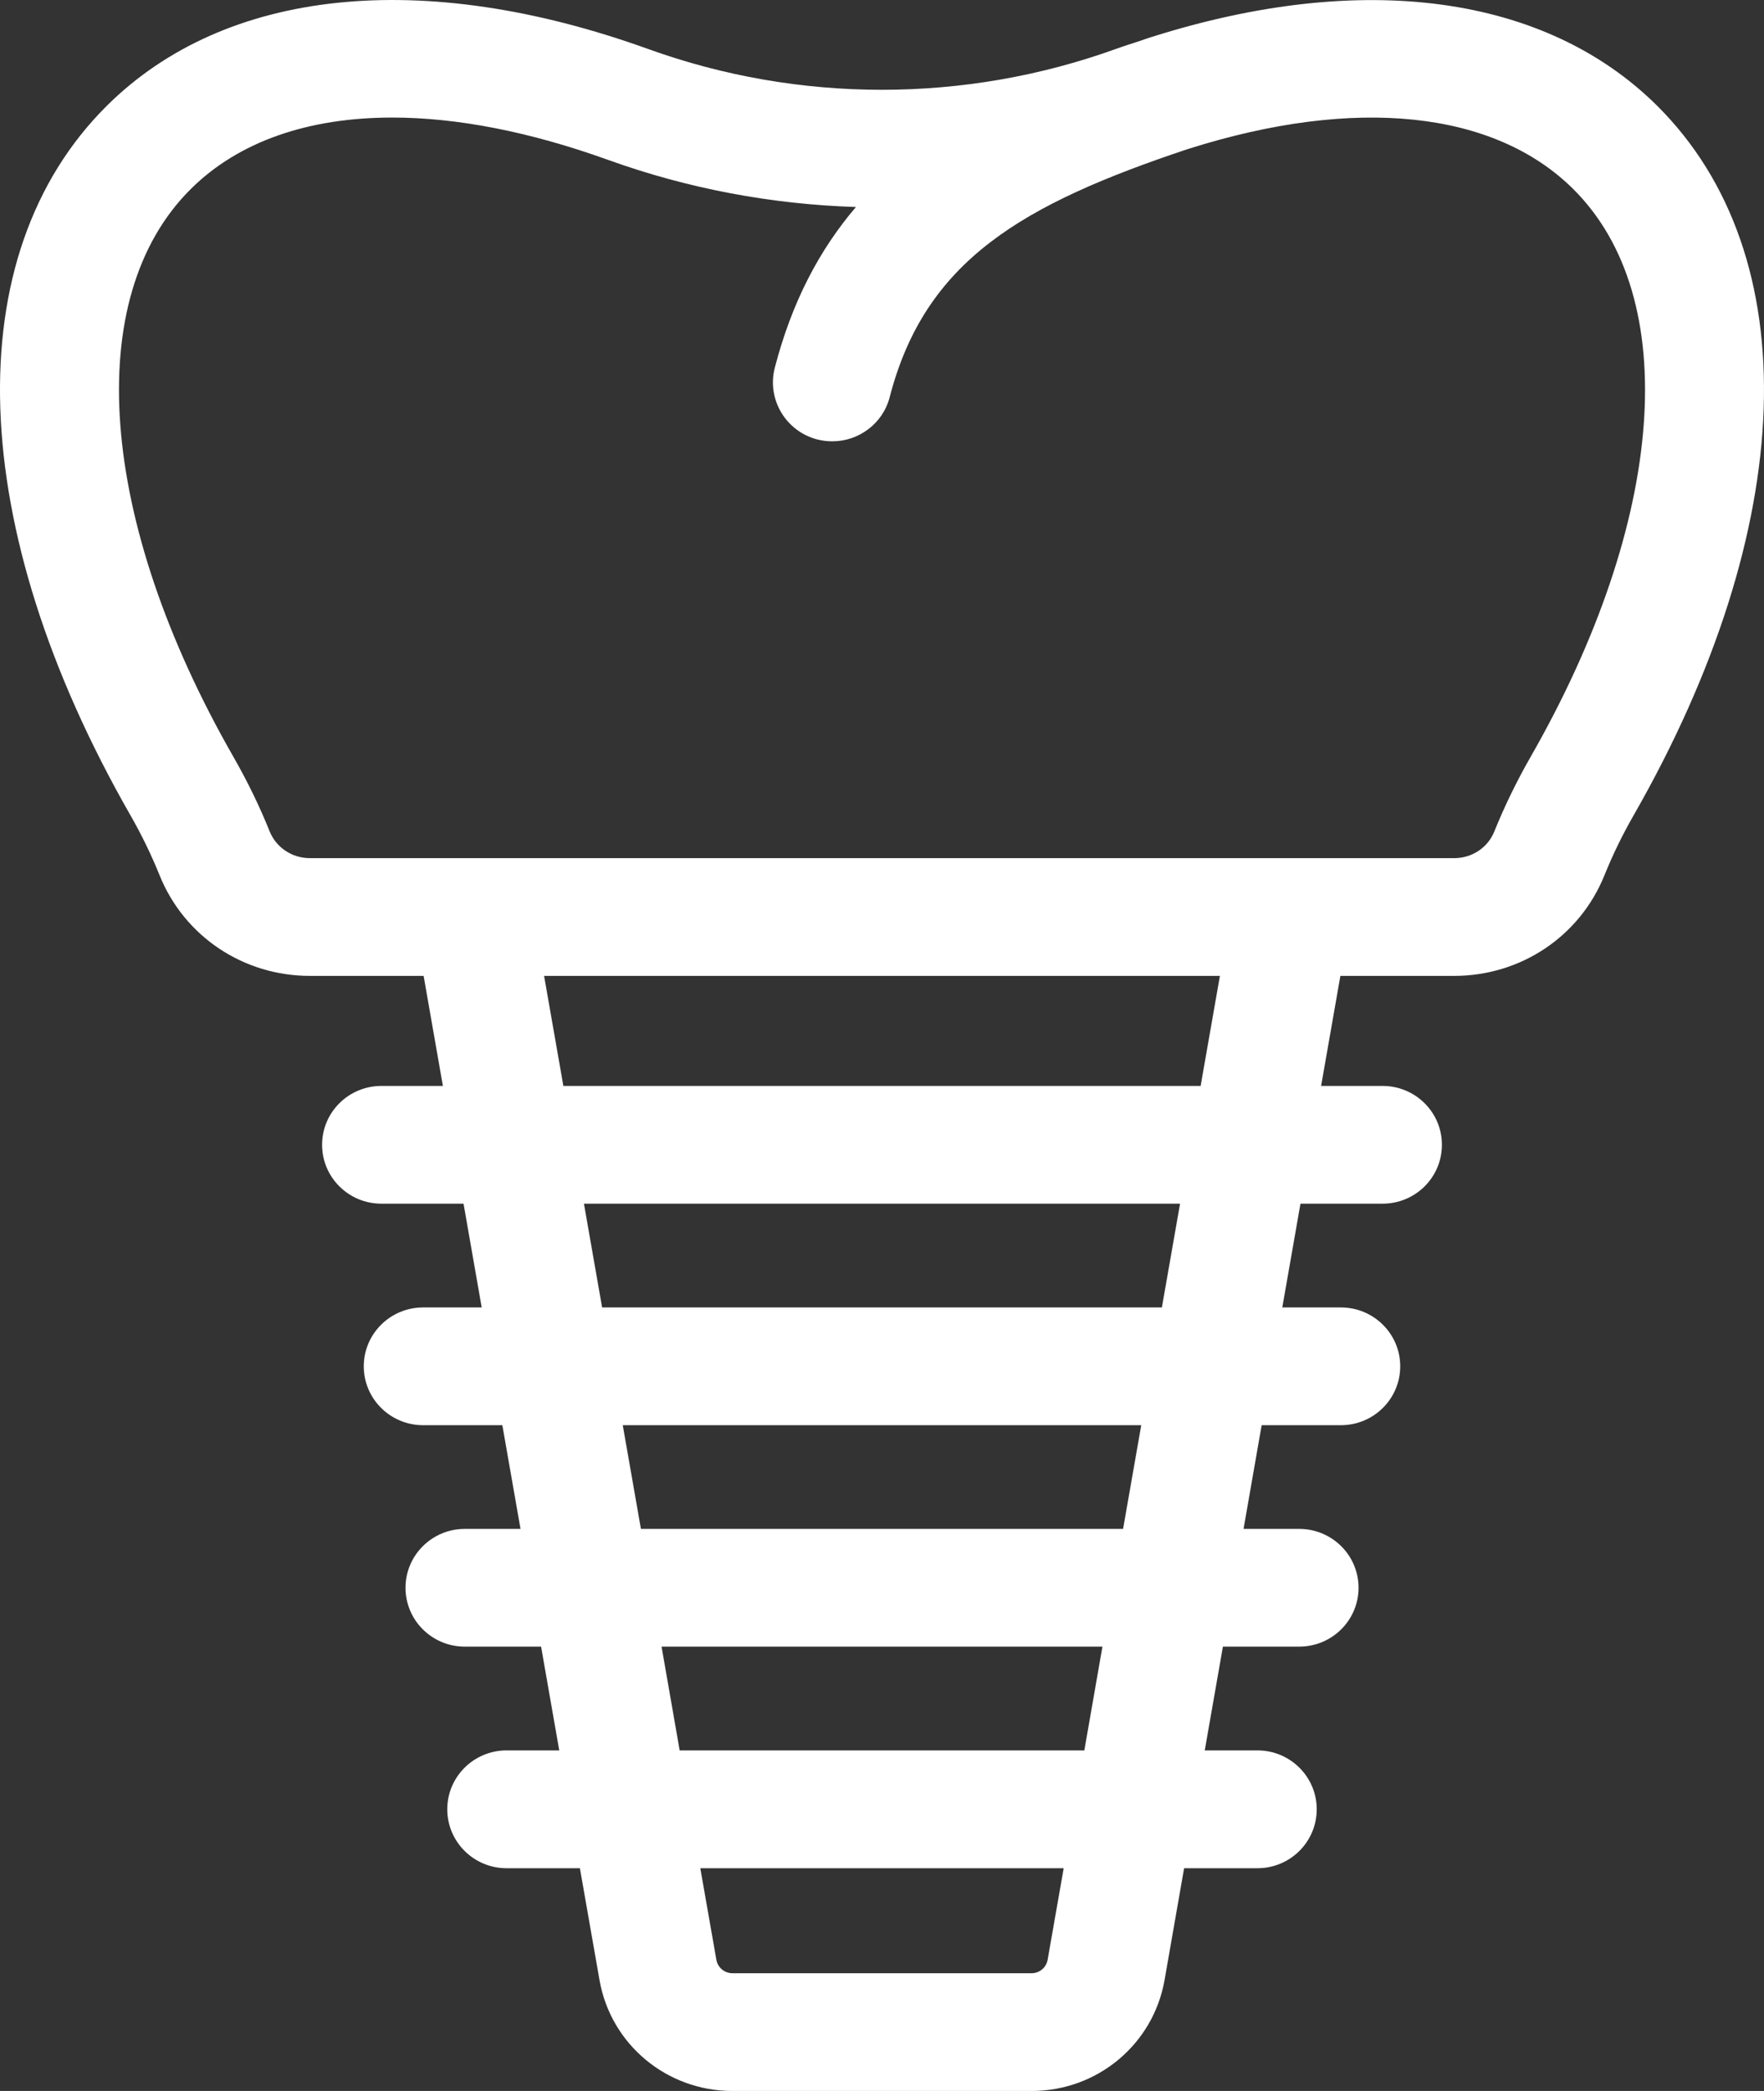 <svg width="27" height="32" viewBox="0 0 27 32" fill="none" xmlns="http://www.w3.org/2000/svg">
<rect x="0" y="0" width="27" height="32" fill="#333333" stroke="none"/>
<path d="M23.425 11.588C23.216 11.953 23.03 12.335 22.872 12.725C22.773 12.972 22.531 13.133 22.257 13.133H20.831H6.169H4.744C4.47 13.133 4.229 12.972 4.128 12.725C3.971 12.334 3.784 11.951 3.574 11.585C1.502 7.967 1.245 4.556 2.92 2.893C3.652 2.166 4.716 1.799 6.006 1.799C6.989 1.799 8.104 2.014 9.302 2.445C10.529 2.888 11.813 3.127 13.101 3.168C12.54 3.826 12.12 4.623 11.859 5.628C11.735 6.11 12.027 6.602 12.512 6.726C12.588 6.745 12.664 6.754 12.739 6.754C13.144 6.754 13.513 6.484 13.618 6.077C14.161 3.983 15.646 3.126 18.196 2.276C18.196 2.276 18.197 2.276 18.198 2.276C20.742 1.472 22.867 1.69 24.08 2.893C25.756 4.557 25.498 7.97 23.425 11.588ZM18.377 16.619H8.623L8.328 14.935H18.672L18.377 16.619ZM17.784 20.009H9.216L8.938 18.421H18.062L17.784 20.009ZM17.19 23.398H9.81L9.532 21.811H17.468L17.19 23.398ZM16.597 26.788H10.403L10.126 25.2H16.874L16.597 26.788ZM16.035 29.993C16.014 30.111 15.911 30.198 15.79 30.198H11.21C11.089 30.198 10.986 30.111 10.965 29.993L10.719 28.591H16.281L16.035 29.993ZM25.364 1.618C23.651 -0.082 20.856 -0.455 17.634 0.564C17.629 0.566 17.623 0.566 17.619 0.568C17.562 0.586 17.508 0.606 17.452 0.625C17.328 0.666 17.204 0.704 17.08 0.749C14.772 1.582 12.23 1.583 9.921 0.75C6.466 -0.495 3.446 -0.179 1.636 1.618C-0.668 3.906 -0.53 8.066 1.996 12.476C2.165 12.771 2.316 13.081 2.443 13.396C2.821 14.331 3.724 14.935 4.744 14.935H6.484L6.779 16.619H5.838C5.336 16.619 4.93 17.022 4.93 17.52C4.93 18.018 5.336 18.421 5.838 18.421H7.095L7.373 20.009H6.476C5.975 20.009 5.568 20.412 5.568 20.91C5.568 21.408 5.975 21.811 6.476 21.811H7.689L7.967 23.398H7.115C6.613 23.398 6.207 23.801 6.207 24.299C6.207 24.797 6.613 25.2 7.115 25.2H8.282L8.56 26.788H7.753C7.252 26.788 6.846 27.192 6.846 27.689C6.846 28.187 7.252 28.591 7.753 28.591H8.876L9.176 30.302C9.348 31.286 10.204 32 11.21 32H15.79C16.797 32 17.652 31.286 17.825 30.302L18.124 28.591H19.247C19.748 28.591 20.154 28.187 20.154 27.689C20.154 27.192 19.748 26.788 19.247 26.788H18.44L18.718 25.2H19.885C20.387 25.2 20.794 24.797 20.794 24.299C20.794 23.801 20.387 23.398 19.885 23.398H19.034L19.311 21.811H20.524C21.025 21.811 21.432 21.408 21.432 20.91C21.432 20.412 21.025 20.009 20.524 20.009H19.627L19.905 18.421H21.162C21.664 18.421 22.07 18.018 22.07 17.52C22.07 17.022 21.664 16.619 21.162 16.619H20.221L20.516 14.935H22.257C23.276 14.935 24.179 14.332 24.557 13.397C24.684 13.083 24.834 12.774 25.003 12.48C27.53 8.069 27.668 3.907 25.364 1.618Z" fill="white"/>
</svg>
